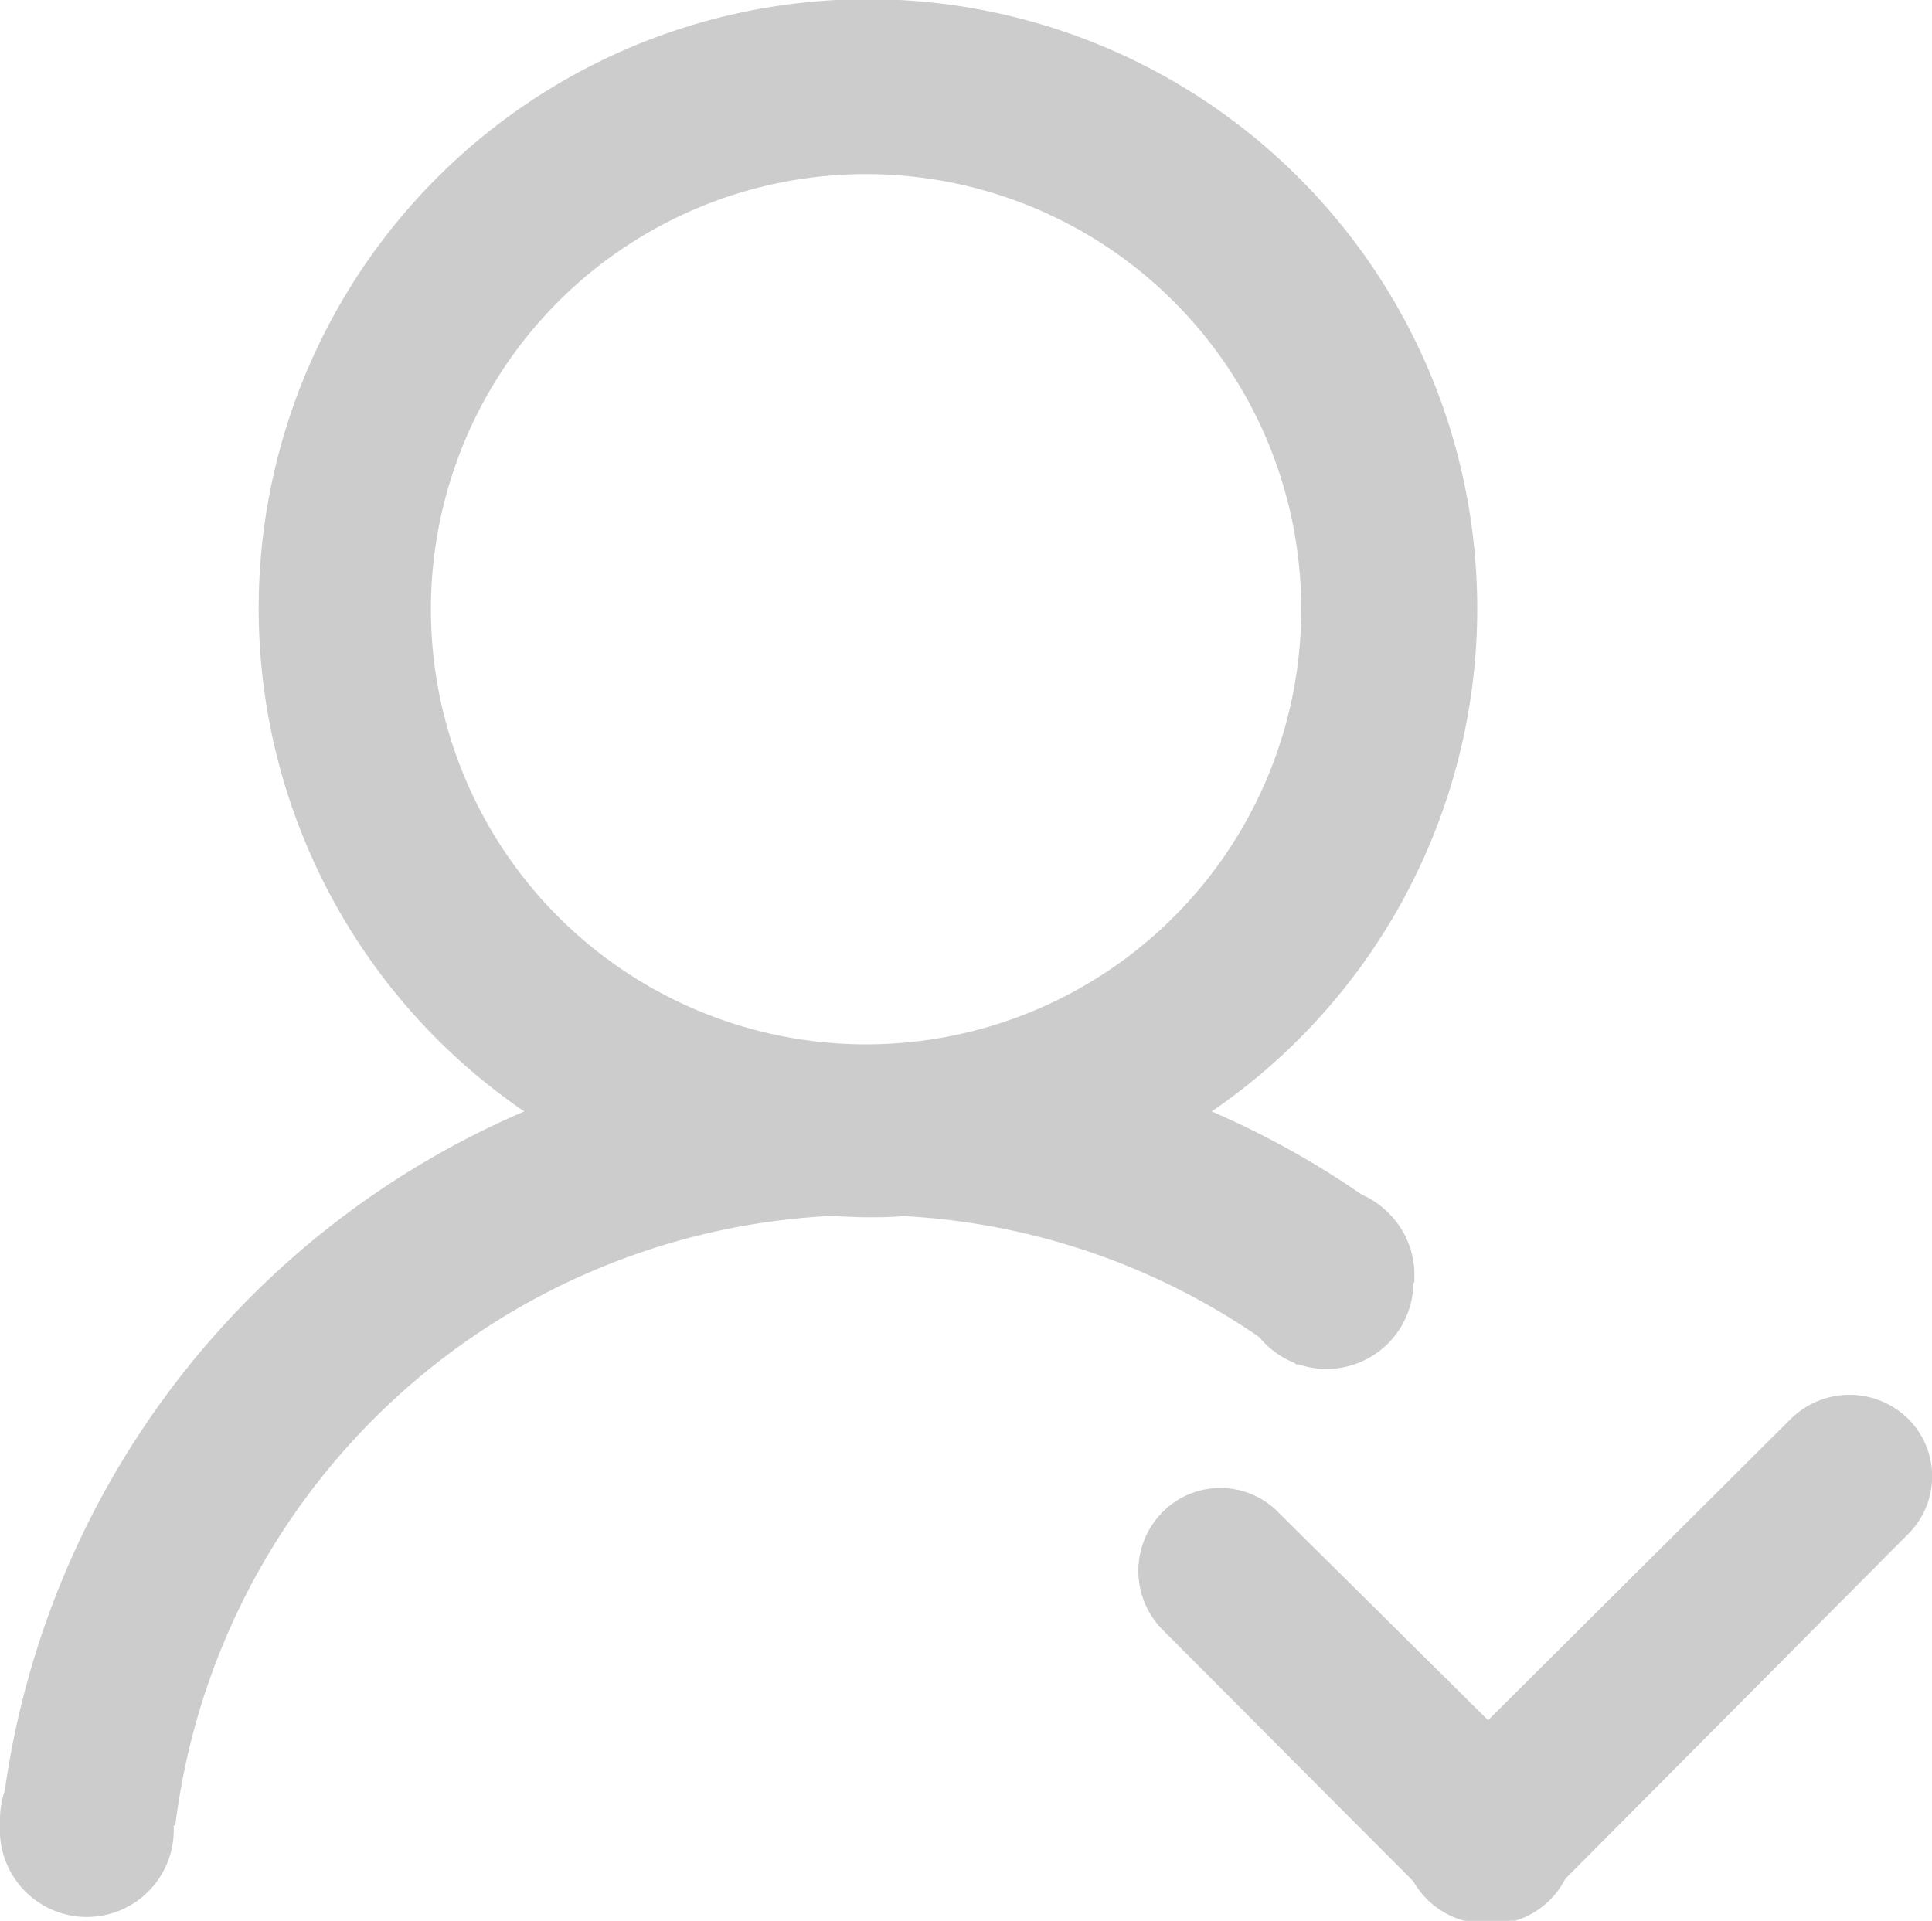 <svg xmlns="http://www.w3.org/2000/svg" xmlns:xlink="http://www.w3.org/1999/xlink" viewBox="0 0 81.78 81.31"><defs><style>.cls-1{fill:none;}.cls-2{clip-path:url(#clip-path);}.cls-3{fill:#ccc;}</style><clipPath id="clip-path"><rect class="cls-1" y="-0.12" width="81.82" height="81.56"/></clipPath></defs><title>创建用户白名单</title><g id="图层_2" data-name="图层 2"><g id="图层_1-2" data-name="图层 1"><g class="cls-2"><path class="cls-3" d="M65.47,75.28,54.14,64.05A3.44,3.44,0,0,0,49.22,64a3.54,3.54,0,0,0,0,5l11.26,11.3a3.54,3.54,0,1,0,5-5m-5.61-21,0-.34a3.66,3.66,0,0,0-.89-2.39h0l0,0a3.7,3.7,0,0,0-1.34-1,36.81,36.81,0,0,0-6.35-3.52,25.79,25.79,0,1,0-29.1,0A36.88,36.88,0,0,0,.2,75.82,3.67,3.67,0,0,0,0,77l0,.28H0v0a3.68,3.68,0,1,0,7.35,0v0h.07a29.45,29.45,0,0,1,27.62-25.8c.53,0,1.06.05,1.6.05s1.07,0,1.6-.05a29.27,29.27,0,0,1,15.06,5.12,3.7,3.7,0,0,0,1.48,1.09l.14.1v-.05a3.68,3.68,0,0,0,4.91-3.46M36.67,44.21A18.42,18.42,0,1,1,55.08,25.79,18.42,18.42,0,0,1,36.67,44.21m0,0,0,0"/><path class="cls-3" d="M65.53,80.27,80.71,65a3.44,3.44,0,0,0,.08-4.92,3.54,3.54,0,0,0-5,0L60.53,75.27a3.54,3.54,0,1,0,5,5"/></g></g></g></svg>
